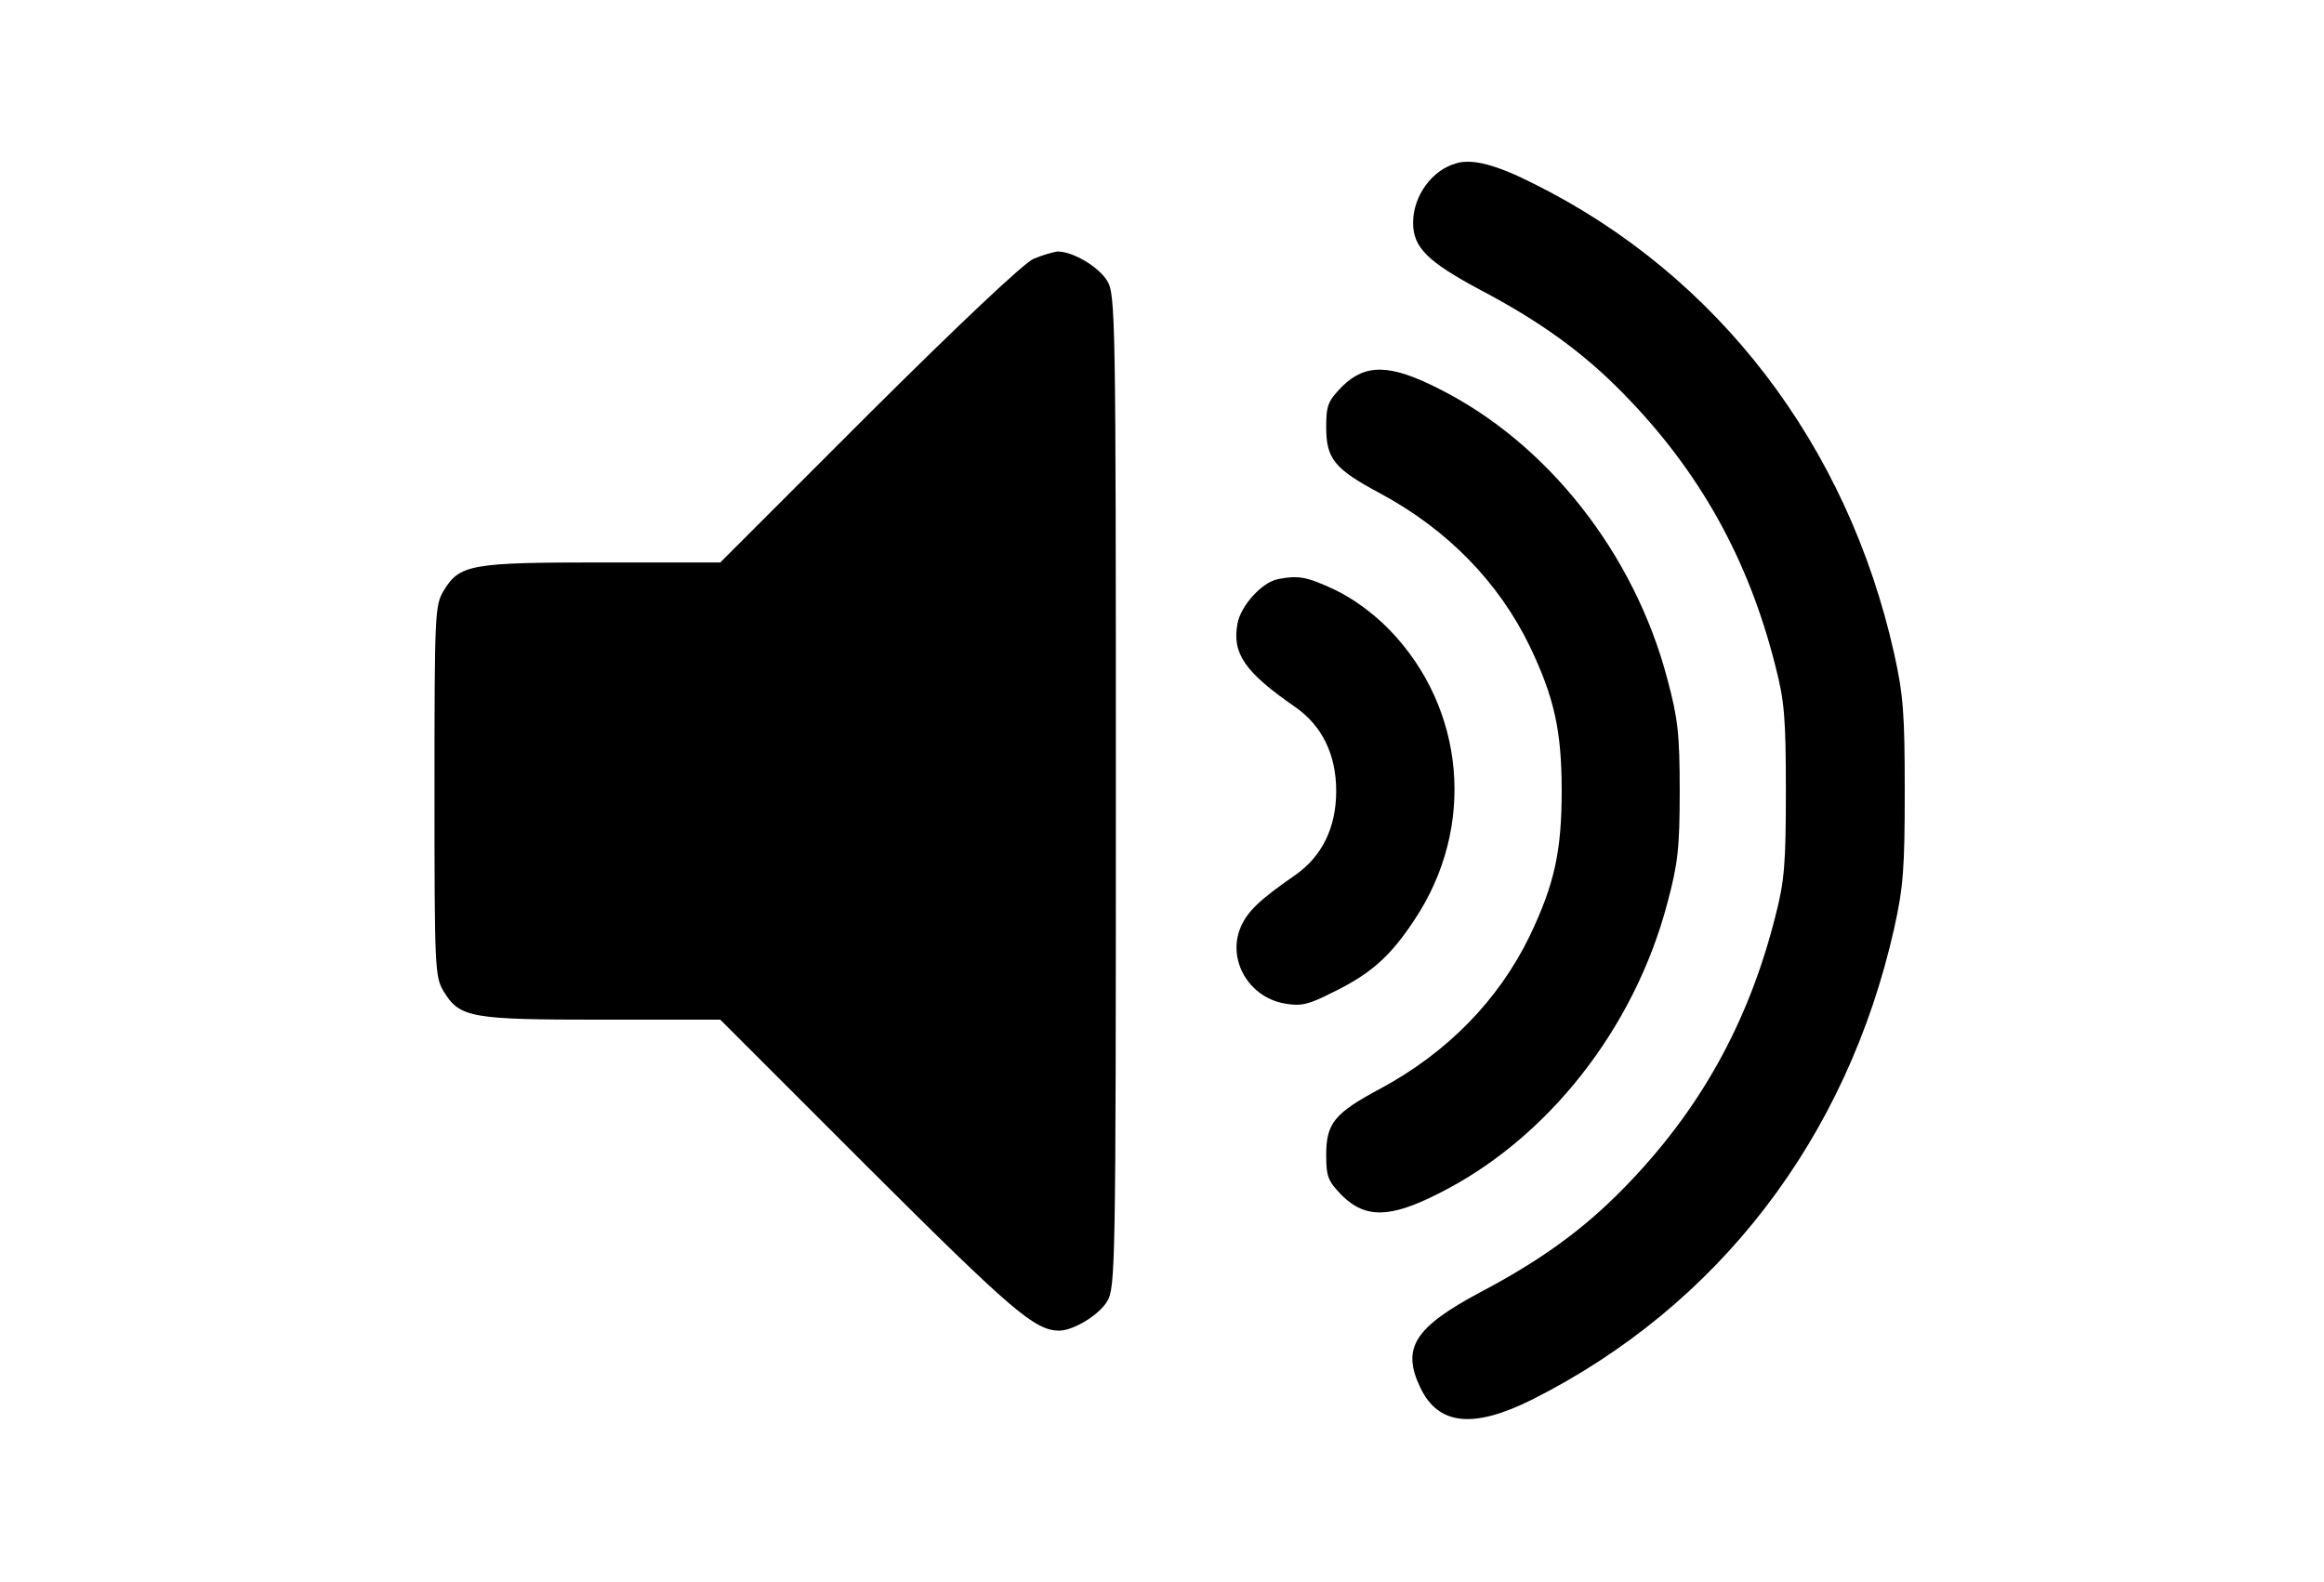 <?xml version="1.0" encoding="utf-8"?>
<!DOCTYPE svg PUBLIC "-//W3C//DTD SVG 1.1//EN" "http://www.w3.org/Graphics/SVG/1.1/DTD/svg11.dtd">
<svg version="1.1" xmlns="http://www.w3.org/2000/svg" xmlns:xlink="http://www.w3.org/1999/xlink" width="47" height="32" viewBox="0 0 47 32">
<path d="M29.457 3.302c-0.49 0.129-0.879 0.657-0.879 1.202 0 0.499 0.287 0.786 1.36 1.36 1.212 0.638 2.081 1.267 2.886 2.090 1.544 1.572 2.534 3.348 3.080 5.512 0.185 0.712 0.213 1.064 0.213 2.534s-0.028 1.822-0.213 2.534c-0.546 2.164-1.535 3.94-3.080 5.512-0.805 0.823-1.674 1.452-2.886 2.090-1.332 0.712-1.6 1.128-1.212 1.933 0.361 0.758 1.073 0.832 2.257 0.24 3.773-1.896 6.372-5.29 7.325-9.535 0.185-0.832 0.213-1.221 0.213-2.775s-0.028-1.942-0.213-2.775c-0.943-4.227-3.57-7.658-7.288-9.508-0.749-0.379-1.23-0.509-1.563-0.416z" fill="#000000"></path>
<path d="M20.902 5.235c-0.194 0.083-1.498 1.313-3.329 3.135l-3.006 3.006h-2.386c-2.654 0-2.886 0.037-3.209 0.573-0.176 0.296-0.185 0.453-0.185 4.051s0.009 3.755 0.185 4.051c0.324 0.536 0.555 0.573 3.209 0.573h2.386l3.006 3.006c2.886 2.876 3.357 3.283 3.847 3.283 0.287 0 0.805-0.314 0.971-0.592s0.176-0.666 0.176-10.321c0-9.655-0.009-10.044-0.176-10.321-0.176-0.287-0.694-0.592-0.999-0.592-0.093 0.009-0.314 0.074-0.49 0.148z" fill="#000000"></path>
<path d="M27.145 7.815c-0.287 0.296-0.324 0.379-0.324 0.823 0 0.638 0.157 0.842 1.091 1.341 1.36 0.731 2.395 1.794 3.024 3.089 0.499 1.045 0.647 1.711 0.647 2.932s-0.148 1.887-0.647 2.932c-0.629 1.295-1.665 2.358-3.024 3.089-0.934 0.499-1.091 0.703-1.091 1.341 0 0.444 0.037 0.527 0.324 0.823 0.472 0.462 0.971 0.453 1.951-0.046 2.201-1.101 3.958-3.339 4.624-5.873 0.213-0.795 0.25-1.11 0.25-2.266s-0.037-1.471-0.25-2.266c-0.666-2.534-2.423-4.772-4.624-5.873-0.98-0.499-1.48-0.509-1.951-0.046z" fill="#000000"></path>
<path d="M25.831 11.718c-0.314 0.065-0.74 0.536-0.805 0.897-0.111 0.601 0.148 0.98 1.165 1.683 0.546 0.379 0.832 0.962 0.832 1.702s-0.287 1.323-0.832 1.702c-0.721 0.499-0.962 0.731-1.101 1.054-0.277 0.657 0.166 1.424 0.906 1.544 0.314 0.055 0.472 0.018 0.943-0.222 0.786-0.379 1.184-0.74 1.665-1.471 1.249-1.868 1.036-4.273-0.499-5.864-0.333-0.342-0.74-0.638-1.11-0.814-0.573-0.268-0.731-0.296-1.165-0.213z" fill="#000000"></path>
</svg>
